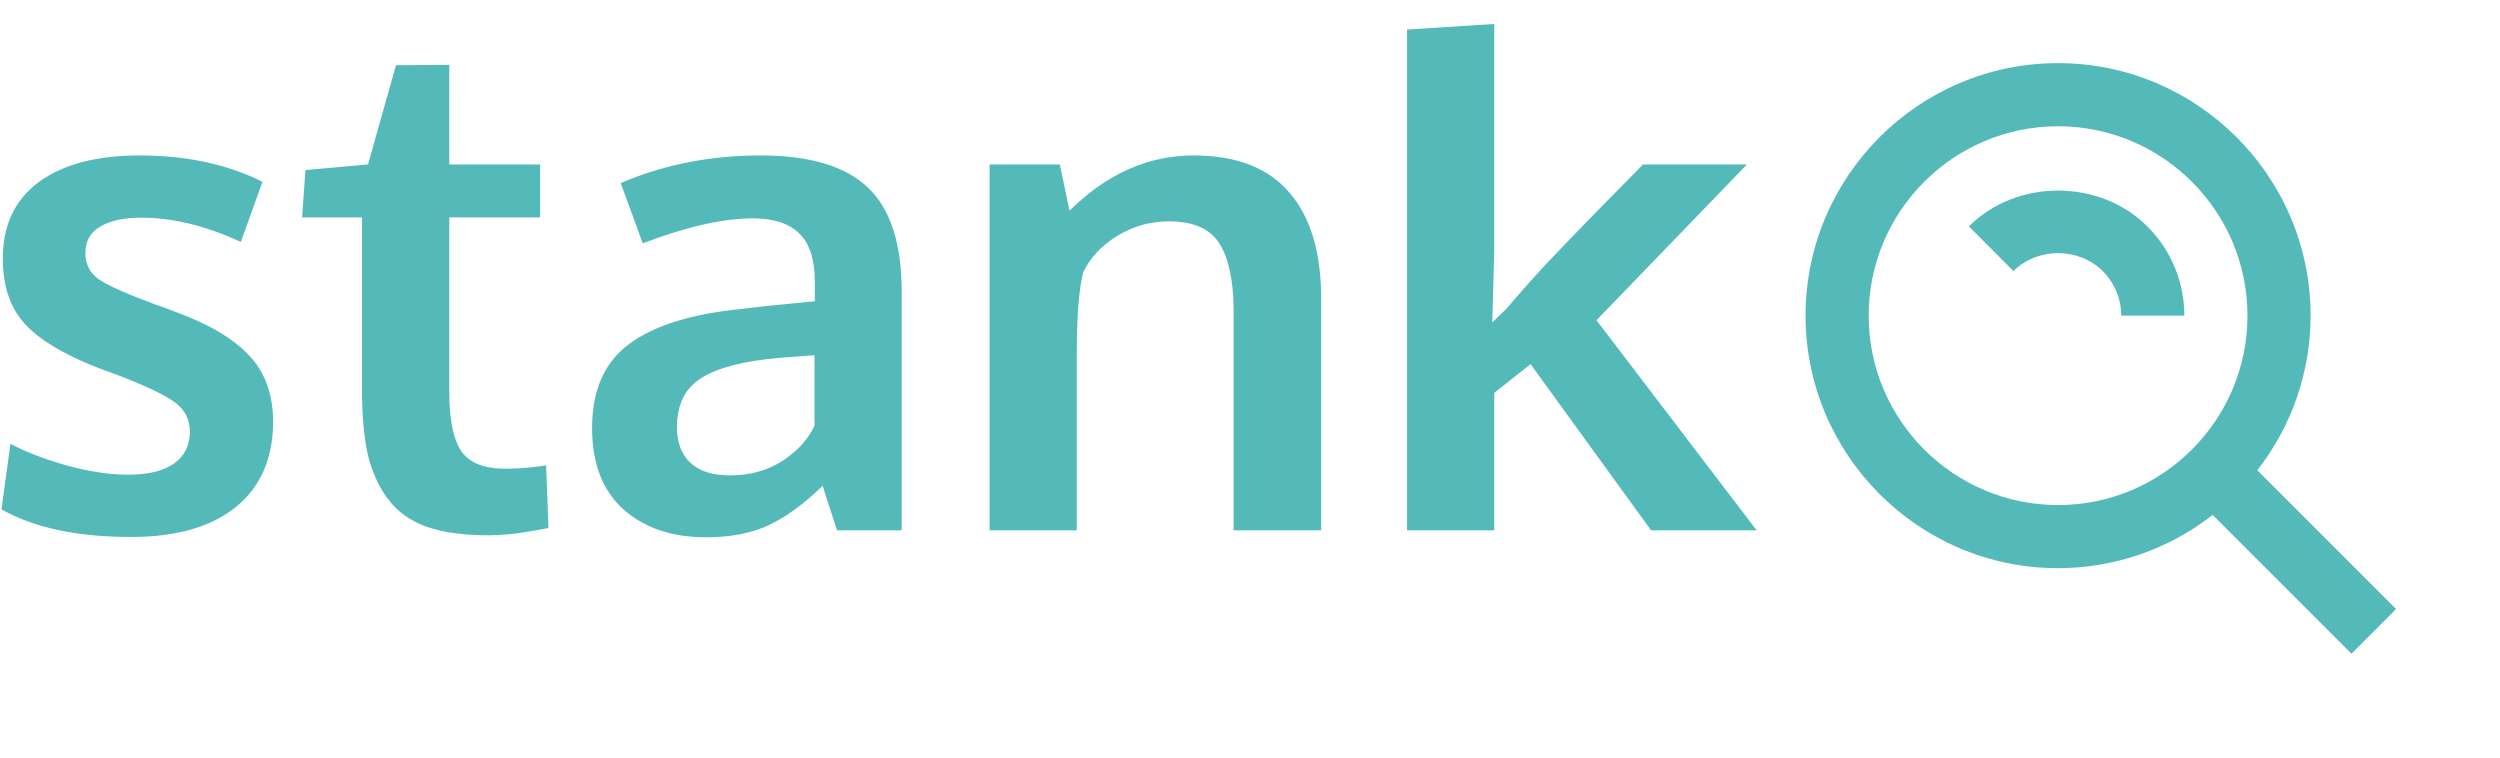 <svg width="132" height="40" viewBox="0 0 132 40" fill="none" xmlns="http://www.w3.org/2000/svg">
<path d="M108.666 30C111.625 29.999 114.498 29.009 116.828 27.187L124.155 34.513L126.511 32.157L119.185 24.83C121.008 22.5 121.999 19.626 122 16.667C122 9.315 116.018 3.333 108.666 3.333C101.315 3.333 95.333 9.315 95.333 16.667C95.333 24.018 101.315 30 108.666 30ZM108.666 6.667C114.181 6.667 118.666 11.152 118.666 16.667C118.666 22.182 114.181 26.667 108.666 26.667C103.151 26.667 98.666 22.182 98.666 16.667C98.666 11.152 103.151 6.667 108.666 6.667Z" fill="#54BAB9"/>
<path d="M111.02 14.31C111.652 14.943 112 15.78 112 16.667H115.334C115.335 15.791 115.163 14.923 114.827 14.114C114.491 13.305 113.998 12.571 113.377 11.953C110.854 9.433 106.479 9.433 103.957 11.953L106.31 14.313C107.577 13.05 109.76 13.053 111.02 14.31Z" fill="#54BAB9"/>
<path d="M6.916 28.352C4.068 28.352 1.789 27.865 0.078 26.893L0.553 23.43C1.326 23.852 2.311 24.232 3.506 24.572C4.701 24.9 5.791 25.064 6.775 25.064C7.795 25.064 8.586 24.877 9.148 24.502C9.723 24.115 10.016 23.553 10.027 22.814C10.027 22.146 9.758 21.619 9.219 21.232C8.691 20.846 7.678 20.365 6.178 19.791C5.662 19.604 5.328 19.48 5.176 19.422C3.395 18.73 2.111 17.963 1.326 17.119C0.541 16.264 0.148 15.109 0.148 13.656C0.148 11.898 0.781 10.551 2.047 9.613C3.324 8.676 5.1 8.207 7.373 8.207C9.834 8.207 11.996 8.67 13.859 9.596L12.717 12.777C10.877 11.922 9.125 11.494 7.461 11.494C6.535 11.494 5.809 11.652 5.281 11.969C4.766 12.273 4.508 12.742 4.508 13.375C4.508 13.973 4.76 14.441 5.264 14.781C5.768 15.109 6.752 15.543 8.217 16.082C8.264 16.094 8.416 16.146 8.674 16.24C8.932 16.334 9.131 16.41 9.271 16.469C11.041 17.113 12.342 17.887 13.174 18.789C14.006 19.68 14.422 20.846 14.422 22.287C14.41 24.221 13.754 25.715 12.453 26.77C11.152 27.824 9.307 28.352 6.916 28.352ZM25.795 28.264C24.482 28.264 23.387 28.111 22.508 27.807C21.641 27.49 20.961 26.998 20.469 26.33C19.977 25.662 19.625 24.877 19.414 23.975C19.215 23.061 19.115 21.936 19.115 20.6V11.477H15.951L16.127 8.98L19.432 8.682L20.908 3.443L23.721 3.426V8.682H28.52V11.477H23.721V20.688C23.721 22.152 23.932 23.195 24.354 23.816C24.775 24.438 25.555 24.748 26.691 24.748C27.359 24.748 28.074 24.689 28.836 24.572L28.959 27.877C28.936 27.877 28.789 27.906 28.52 27.965C28.262 28.012 28.01 28.053 27.764 28.088C27.529 28.135 27.225 28.176 26.85 28.211C26.475 28.246 26.123 28.264 25.795 28.264ZM37.273 28.369C35.48 28.369 34.027 27.877 32.914 26.893C31.812 25.896 31.262 24.467 31.262 22.604C31.262 20.6 31.918 19.117 33.23 18.156C34.543 17.184 36.523 16.568 39.172 16.311C39.535 16.264 39.928 16.217 40.35 16.17C40.772 16.123 41.246 16.076 41.773 16.029C42.301 15.982 42.717 15.941 43.022 15.906V14.887C43.022 13.715 42.752 12.865 42.213 12.338C41.674 11.799 40.853 11.529 39.752 11.529C38.182 11.529 36.242 11.969 33.934 12.848C33.922 12.812 33.728 12.279 33.353 11.248C32.978 10.217 32.785 9.689 32.773 9.666C35.047 8.693 37.508 8.207 40.156 8.207C42.758 8.207 44.65 8.775 45.834 9.912C47.018 11.037 47.609 12.865 47.609 15.396V28H44.199C44.188 27.953 44.059 27.561 43.812 26.822C43.566 26.084 43.443 25.691 43.443 25.645C42.482 26.582 41.539 27.273 40.613 27.719C39.699 28.152 38.586 28.369 37.273 28.369ZM38.522 25.1C39.588 25.1 40.514 24.848 41.299 24.344C42.096 23.828 42.664 23.207 43.004 22.48V18.754C42.969 18.754 42.658 18.777 42.072 18.824C41.498 18.871 41.188 18.895 41.141 18.895C39.277 19.059 37.912 19.41 37.045 19.949C36.178 20.488 35.744 21.355 35.744 22.551C35.744 23.371 35.984 24.004 36.465 24.449C36.945 24.883 37.631 25.1 38.522 25.1ZM52.25 28V8.682H55.959L56.469 11.125C58.438 9.18 60.623 8.207 63.025 8.207C65.275 8.207 66.957 8.857 68.07 10.158C69.195 11.447 69.758 13.322 69.758 15.783V28H65.135V16.346C65.123 14.787 64.871 13.621 64.379 12.848C63.887 12.074 63.002 11.688 61.725 11.688C60.728 11.688 59.815 11.945 58.982 12.461C58.162 12.965 57.565 13.604 57.19 14.377C56.967 15.291 56.855 16.697 56.855 18.596V28H52.25ZM74.293 28V1.562L78.898 1.264V13.129L78.793 17.031C78.805 17.02 78.922 16.902 79.144 16.68C79.379 16.457 79.508 16.334 79.531 16.311C80.176 15.549 80.873 14.764 81.623 13.955C82.385 13.146 83.34 12.156 84.488 10.984C85.648 9.812 86.404 9.045 86.756 8.682H92.24L84.295 16.908L92.75 28H87.178L80.814 19.229L78.898 20.74V28H74.293Z" fill="#54BAB9"/>
</svg>

